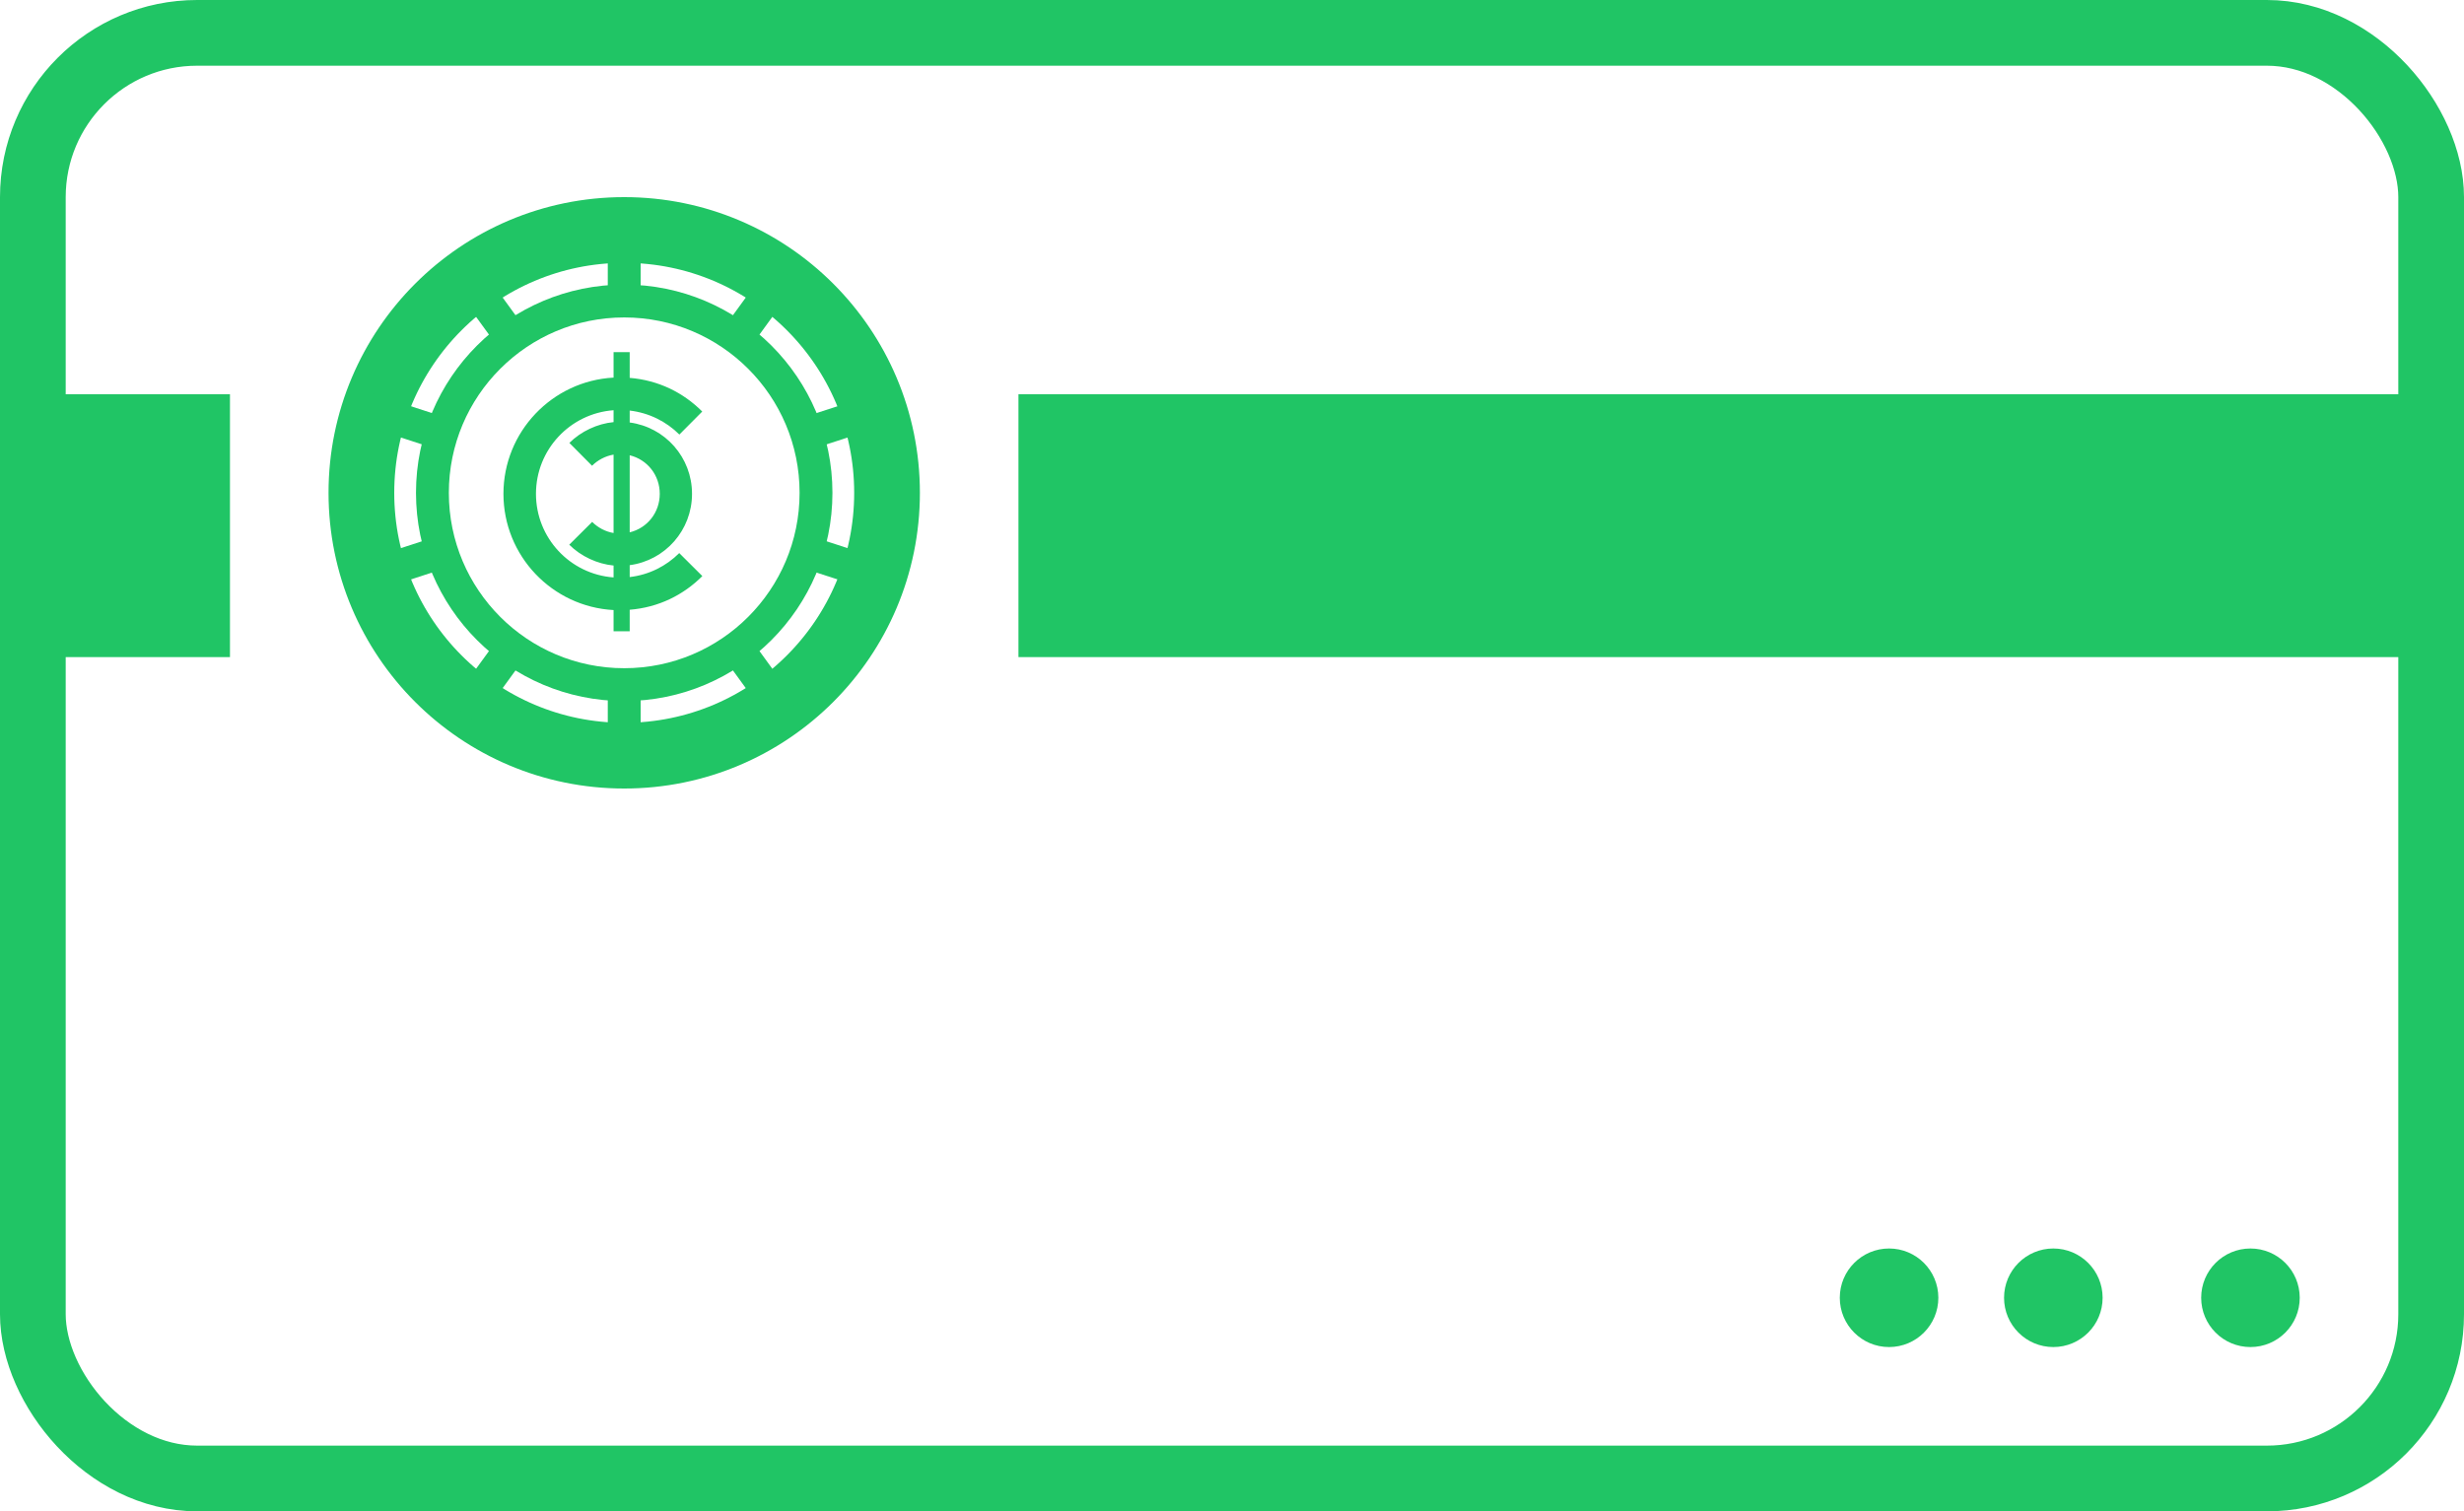 <?xml version="1.0" encoding="UTF-8"?>
<svg width="75px" height="46px" viewBox="0 0 75 46" version="1.1" xmlns="http://www.w3.org/2000/svg" xmlns:xlink="http://www.w3.org/1999/xlink">
    <!-- Generator: Sketch 48.2 (47327) - http://www.bohemiancoding.com/sketch -->
    <title>Group 21</title>
    <desc>Created with Sketch.</desc>
    <defs>
        <filter x="-53.1%" y="-53.1%" width="206.2%" height="206.2%" filterUnits="objectBoundingBox" id="filter-1">
            <feOffset dx="0" dy="0" in="SourceAlpha" result="shadowOffsetOuter1"></feOffset>
            <feGaussianBlur stdDeviation="2.5" in="shadowOffsetOuter1" result="shadowBlurOuter1"></feGaussianBlur>
            <feColorMatrix values="0 0 0 0 0.125   0 0 0 0 0.773   0 0 0 0 0.396  0 0 0 0.2 0" type="matrix" in="shadowBlurOuter1" result="shadowMatrixOuter1"></feColorMatrix>
            <feMerge>
                <feMergeNode in="shadowMatrixOuter1"></feMergeNode>
                <feMergeNode in="SourceGraphic"></feMergeNode>
            </feMerge>
        </filter>
    </defs>
    <g id="Roadmap-content" stroke="none" stroke-width="1" fill="none" fill-rule="evenodd" transform="translate(-363, -3950)">
        <g id="Group-21" transform="translate(363, 3950)">
            <rect id="Rectangle" stroke="#20C565" stroke-width="2" x="1" y="1" width="73" height="44" rx="5"></rect>
            <rect id="Rectangle-2" fill="#20C565" x="1" y="12" width="6" height="8"></rect>
            <rect id="Rectangle-2-Copy" fill="#20C565" x="31" y="12" width="43" height="8"></rect>
            <g id="coin" transform="translate(11, 7)">
                <g filter="url(#filter-1)">
                    <circle id="Oval-9" stroke="#20C565" stroke-width="2" cx="8" cy="8" r="8"></circle>
                    <circle id="Oval-9" stroke="#20C565" cx="8" cy="8" r="5.838"></circle>
                    <path d="M5.314,8.03 C5.314,6.687 6.35,5.584 7.676,5.486 L7.676,5.848 C7.185,5.895 6.684,6.128 6.331,6.481 L7.021,7.176 C7.196,7.001 7.43,6.879 7.676,6.837 L7.676,9.223 C7.43,9.182 7.2,9.06 7.025,8.885 L6.327,9.579 C6.68,9.933 7.185,10.166 7.676,10.213 L7.676,10.575 C6.35,10.477 5.314,9.373 5.314,8.03 M9.082,8.03 C9.082,8.596 8.707,9.071 8.167,9.203 L8.167,6.857 C8.707,6.989 9.082,7.465 9.082,8.03 M10.378,10.534 L9.675,9.834 C9.279,10.23 8.756,10.496 8.167,10.564 L8.167,10.202 C9.247,10.057 10.064,9.139 10.064,8.03 C10.064,6.922 9.247,6.003 8.167,5.859 L8.167,5.496 C8.756,5.565 9.283,5.831 9.679,6.226 L10.375,5.526 C9.8,4.951 9.051,4.574 8.167,4.501 L8.167,3.717 L7.676,3.717 L7.676,4.493 C5.809,4.593 4.324,6.141 4.324,8.03 C4.324,9.92 5.809,11.468 7.676,11.568 L7.676,12.214 L8.167,12.214 L8.167,11.559 C9.051,11.487 9.803,11.109 10.378,10.534" id="Fill-1" fill="#20C565"></path>
                    <path d="M8,0.216 L8,1.946 M12.575,1.703 L11.558,3.102 M15.403,5.595 L13.758,6.129 M15.403,10.405 L13.758,9.871 M12.575,14.297 L11.558,12.898 M8,15.784 L8,14.054 M3.425,14.297 L4.442,12.898 M0.597,10.405 L2.242,9.871 M0.597,5.595 L2.242,6.129 M3.425,1.703 L4.442,3.102" id="Line-3" stroke="#20C565" stroke-linecap="square"></path>
                </g>
            </g>
            <circle id="Oval-4" fill="#20C565" cx="68.5" cy="39.5" r="1.5"></circle>
            <circle id="Oval-4-Copy" fill="#20C565" cx="62.5" cy="39.5" r="1.5"></circle>
            <circle id="Oval-4-Copy-2" fill="#20C565" cx="57.5" cy="39.5" r="1.5"></circle>
        </g>
    </g>
</svg>